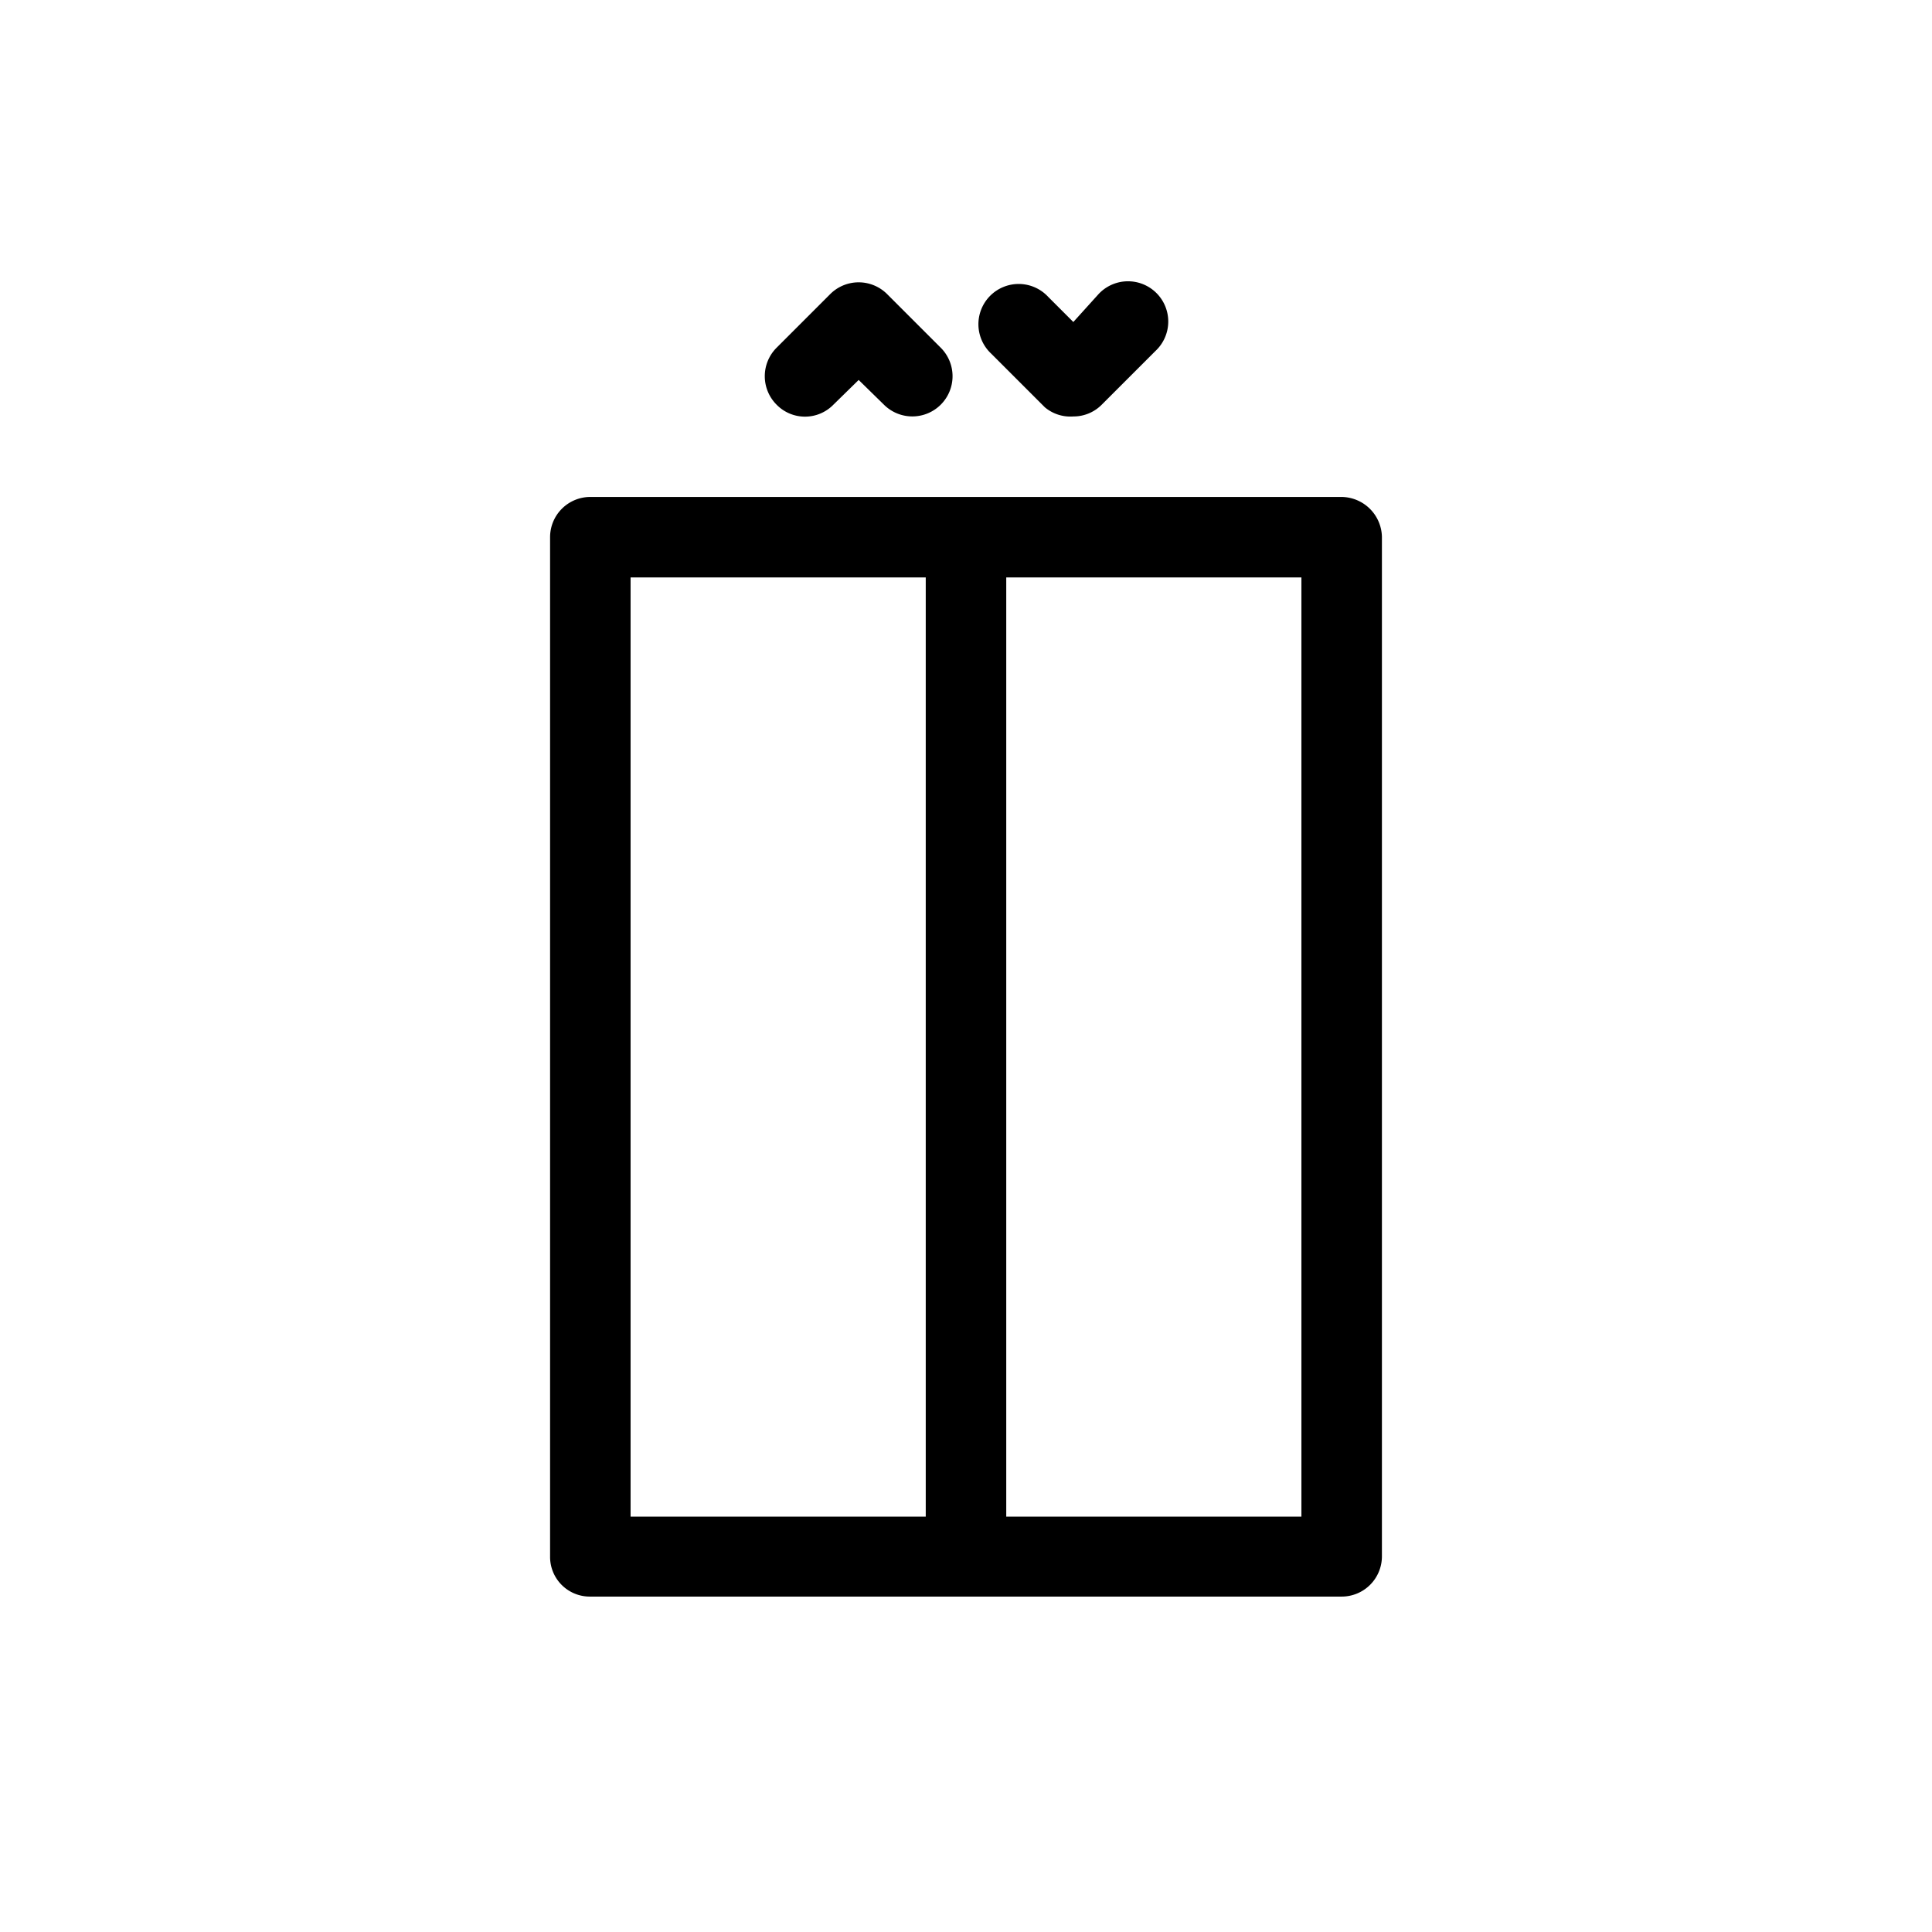 <svg xmlns="http://www.w3.org/2000/svg" viewBox="0 0 36 36"><title>Icon-Red_Hat-Signage-Elevator-A-Black-RGB</title><path d="M25 9.26H11a.75.75 0 0 0-.75.75V29a.74.74 0 0 0 .75.75h14a.75.75 0 0 0 .75-.75V10a.76.76 0 0 0-.75-.74zm-7.75 19h-5.5v-17.5h5.5zm7 0h-5.5v-17.5h5.5zM15.53 7.54l.47-.46.47.46a.75.75 0 0 0 1.06 0 .75.75 0 0 0 0-1.06l-1-1a.75.75 0 0 0-1.06 0l-1 1a.75.75 0 0 0 0 1.06.74.74 0 0 0 1.06 0zM20 7.76a.74.74 0 0 0 .53-.22l1-1a.75.75 0 1 0-1.06-1.06L20 6l-.47-.47a.75.75 0 1 0-1.06 1.06l1 1a.74.74 0 0 0 .53.17z"/></svg>